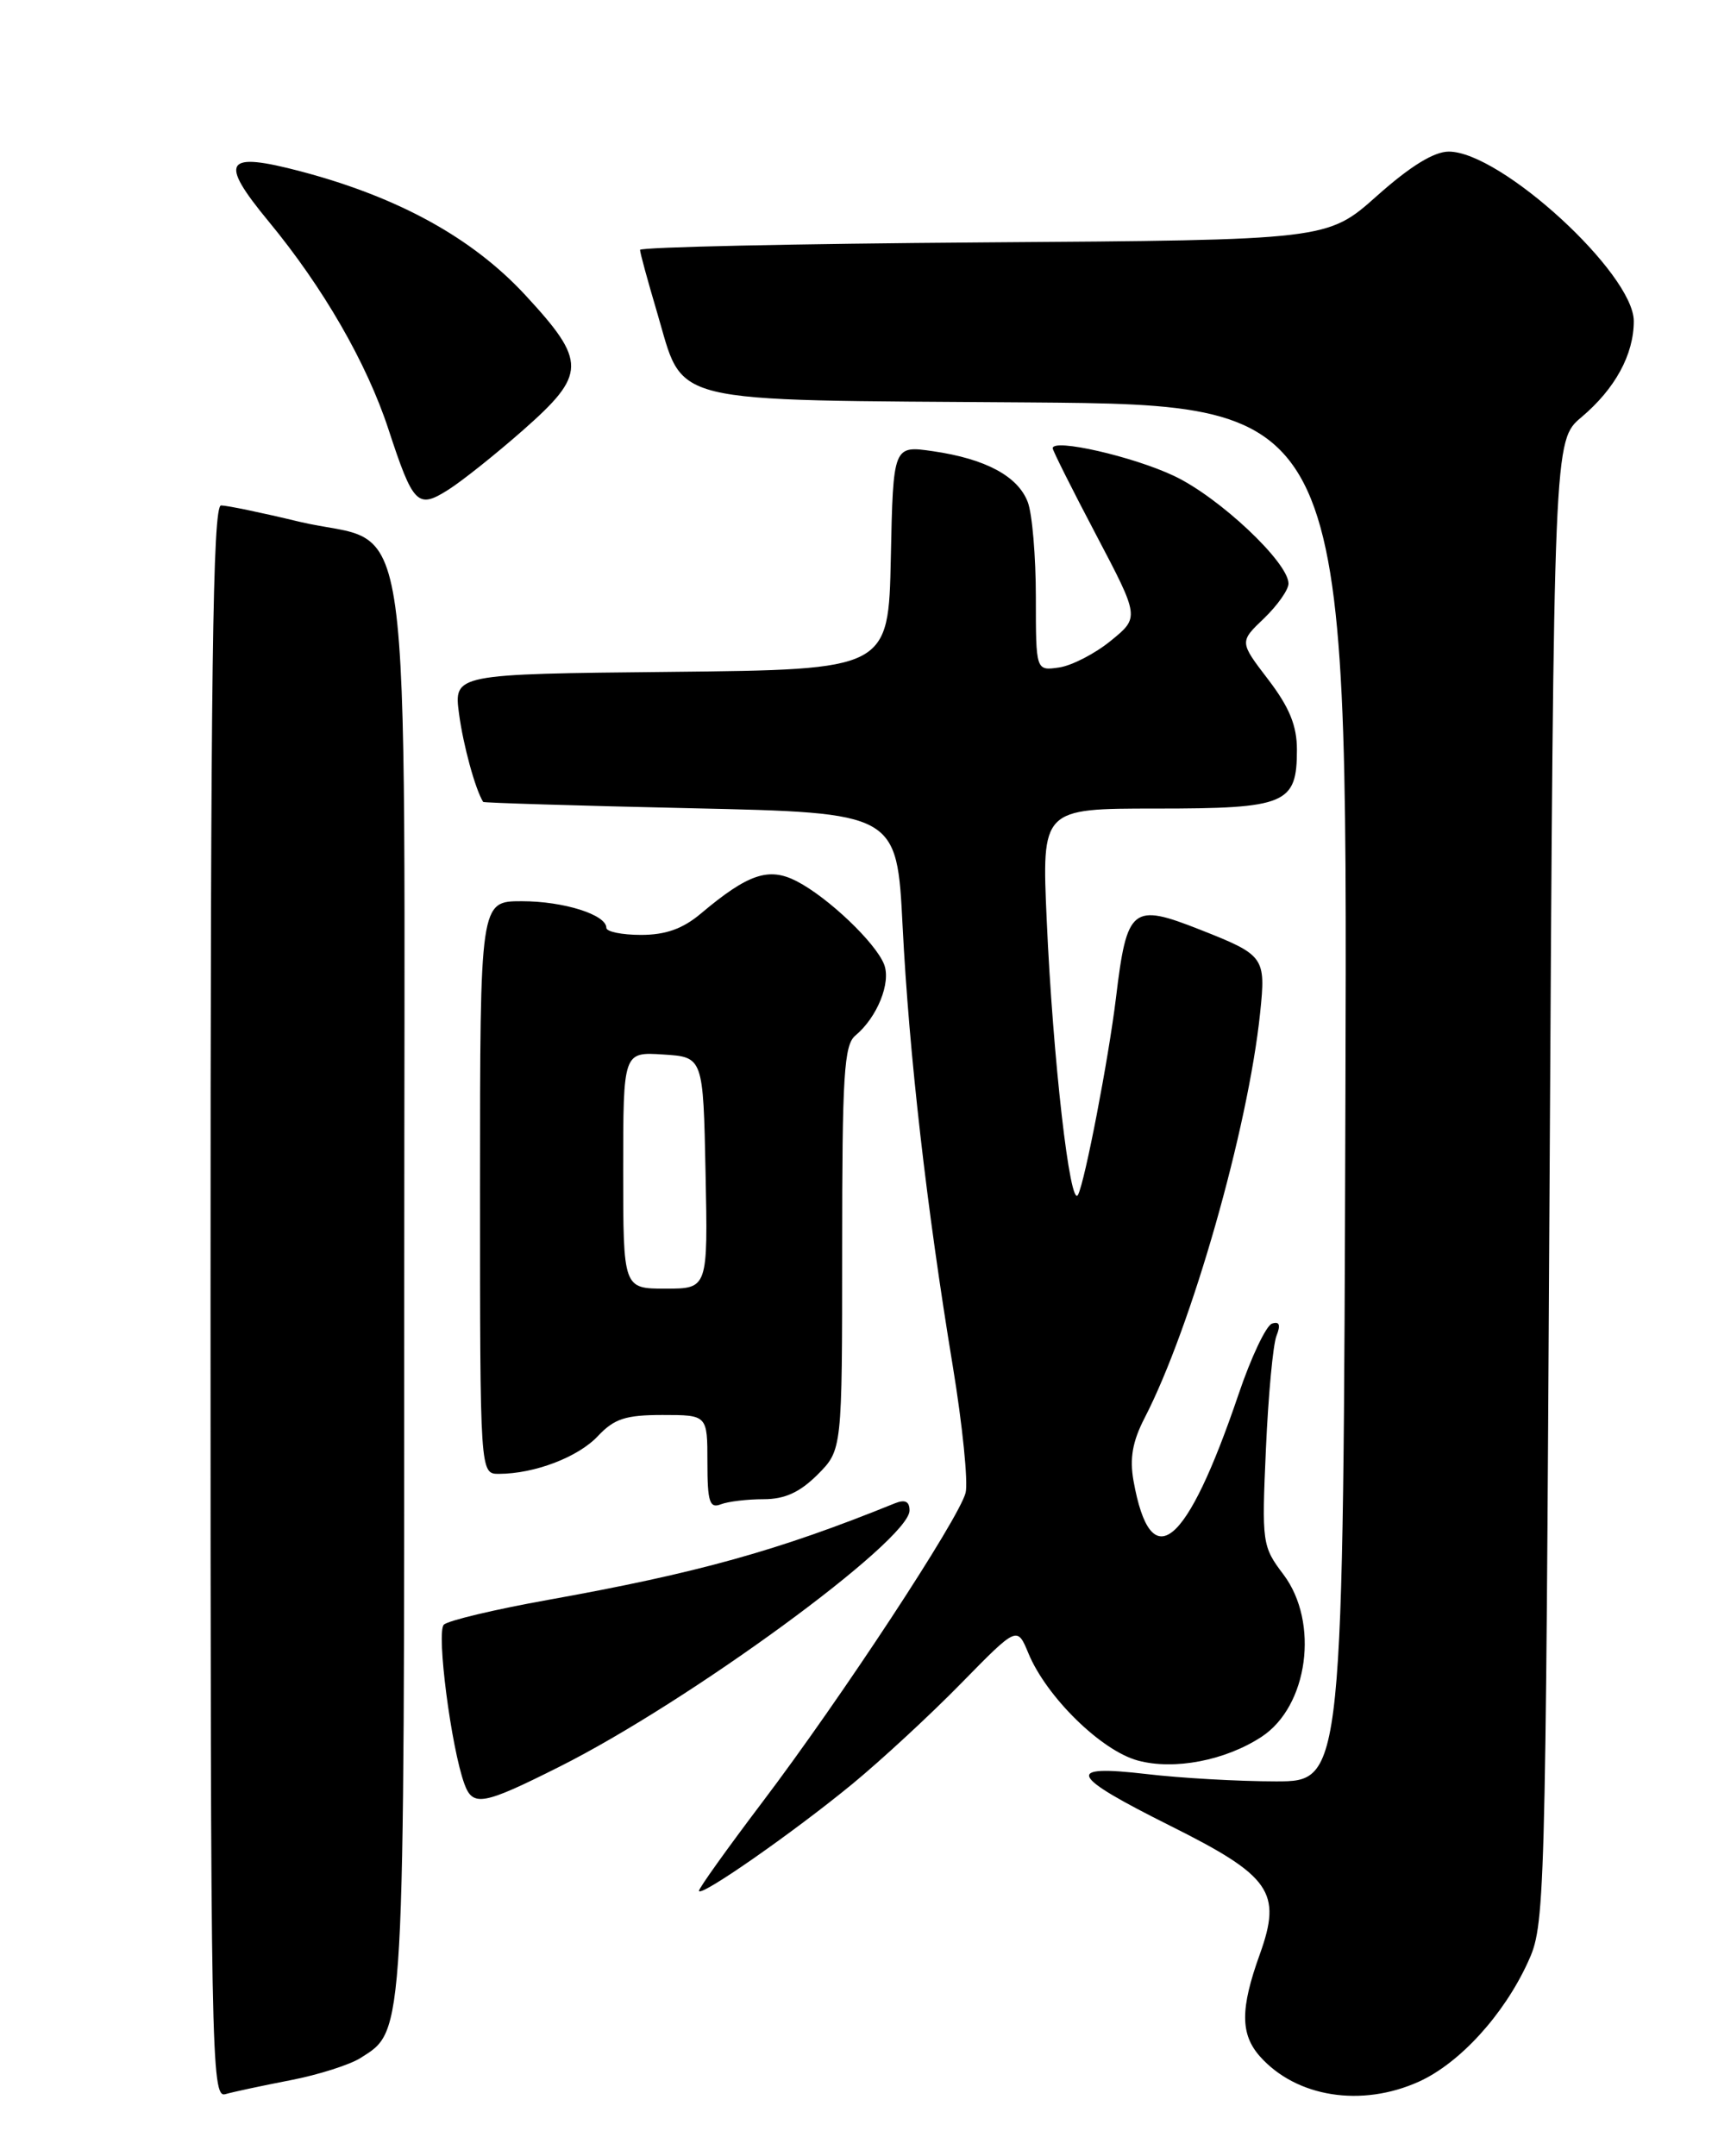 <?xml version="1.0" encoding="UTF-8" standalone="no"?>
<!DOCTYPE svg PUBLIC "-//W3C//DTD SVG 1.1//EN" "http://www.w3.org/Graphics/SVG/1.1/DTD/svg11.dtd" >
<svg xmlns="http://www.w3.org/2000/svg" xmlns:xlink="http://www.w3.org/1999/xlink" version="1.1" viewBox="0 0 204 256">
 <g >
 <path fill="currentColor"
d=" M 34.50 246.98 C 37.80 246.34 41.55 245.15 42.83 244.33 C 48.09 240.98 48.00 242.55 48.00 152.59 C 48.00 55.46 49.35 65.24 35.48 61.93 C 31.09 60.87 26.94 60.01 26.25 60.01 C 25.26 60.00 25.00 79.58 25.00 154.57 C 25.00 244.15 25.09 249.11 26.75 248.64 C 27.71 248.36 31.20 247.62 34.50 246.98 Z  M 168.51 247.14 C 173.32 244.95 178.52 239.27 181.39 233.05 C 183.47 228.56 183.51 227.33 184.00 140.40 C 184.50 52.29 184.50 52.29 187.79 49.53 C 191.78 46.16 194.00 42.10 194.00 38.13 C 194.00 32.48 178.20 18.00 172.03 18.00 C 170.27 18.00 167.45 19.74 163.51 23.25 C 157.62 28.50 157.62 28.50 116.81 28.78 C 94.36 28.94 76.00 29.34 76.00 29.67 C 76.00 30.01 76.90 33.30 77.99 36.98 C 81.33 48.19 78.32 47.46 122.11 47.78 C 160.01 48.07 160.01 48.07 159.76 129.78 C 159.50 211.50 159.50 211.50 151.50 211.50 C 147.10 211.50 140.18 211.11 136.13 210.63 C 126.35 209.49 126.94 210.77 138.97 216.78 C 150.90 222.74 152.24 224.65 149.60 232.01 C 147.26 238.50 147.27 241.52 149.62 244.17 C 153.95 249.02 161.69 250.23 168.51 247.14 Z  M 101.21 211.81 C 104.67 208.96 110.49 203.58 114.14 199.85 C 120.78 193.07 120.78 193.07 122.11 196.28 C 124.25 201.47 130.77 207.86 135.12 209.03 C 139.43 210.19 145.50 209.03 149.80 206.21 C 155.34 202.58 156.68 192.62 152.40 186.94 C 149.87 183.59 149.82 183.21 150.32 172.00 C 150.60 165.68 151.16 159.65 151.57 158.61 C 152.09 157.30 151.93 156.86 151.04 157.15 C 150.34 157.39 148.55 161.16 147.07 165.54 C 140.88 183.77 136.66 187.26 134.60 175.84 C 134.12 173.15 134.47 171.15 135.92 168.34 C 141.49 157.54 148.19 134.04 149.63 120.28 C 150.32 113.63 150.16 113.40 142.50 110.38 C 134.42 107.19 133.81 107.68 132.51 118.50 C 131.63 125.72 128.83 140.27 128.01 141.85 C 127.07 143.66 125.02 125.71 124.29 109.25 C 123.70 96.00 123.70 96.00 137.28 96.00 C 152.74 96.00 154.00 95.47 154.00 89.01 C 154.00 86.16 153.11 83.98 150.59 80.68 C 147.17 76.21 147.17 76.21 150.09 73.42 C 151.69 71.88 153.00 70.02 153.00 69.29 C 153.00 66.78 144.79 59.05 139.42 56.51 C 134.55 54.20 125.00 52.02 125.00 53.22 C 125.00 53.49 127.32 58.12 130.16 63.51 C 135.31 73.30 135.31 73.30 131.91 76.07 C 130.04 77.60 127.27 79.03 125.76 79.25 C 123.00 79.65 123.00 79.65 123.00 70.89 C 123.00 66.07 122.57 61.00 122.04 59.61 C 120.87 56.54 117.04 54.48 110.78 53.57 C 106.06 52.89 106.06 52.89 105.78 66.19 C 105.50 79.50 105.50 79.50 79.69 79.77 C 53.88 80.03 53.88 80.03 54.51 84.77 C 55.01 88.51 56.44 93.72 57.37 95.21 C 57.44 95.32 68.53 95.66 82.00 95.96 C 106.50 96.50 106.50 96.50 107.18 110.00 C 107.95 125.16 110.02 143.33 113.14 162.22 C 114.29 169.21 114.97 175.96 114.66 177.23 C 113.89 180.29 99.90 201.59 90.53 213.96 C 86.39 219.43 83.00 224.17 83.00 224.49 C 83.00 225.38 94.14 217.62 101.21 211.81 Z  M 66.43 209.76 C 81.86 202.02 108.00 182.89 108.00 179.34 C 108.00 178.26 107.47 178.00 106.25 178.49 C 92.39 184.11 82.87 186.76 65.04 189.96 C 58.74 191.09 53.19 192.41 52.70 192.90 C 51.80 193.80 53.57 207.51 55.15 211.82 C 56.15 214.54 57.35 214.32 66.43 209.76 Z  M 90.66 178.00 C 93.19 178.00 94.96 177.19 97.08 175.08 C 100.00 172.15 100.00 172.15 100.00 148.20 C 100.00 127.68 100.22 124.06 101.57 122.95 C 104.16 120.79 105.83 116.67 104.98 114.50 C 103.97 111.92 98.32 106.54 94.59 104.62 C 91.28 102.92 88.83 103.75 83.23 108.46 C 81.07 110.28 79.04 111.00 76.11 111.00 C 73.85 111.00 72.00 110.62 72.00 110.16 C 72.00 108.60 66.93 107.00 61.95 107.00 C 57.00 107.00 57.00 107.00 57.00 141.00 C 57.00 175.00 57.00 175.00 59.25 174.99 C 63.47 174.98 68.65 173.01 71.00 170.50 C 72.94 168.44 74.29 168.00 78.67 168.00 C 84.00 168.00 84.00 168.00 84.00 173.61 C 84.00 178.31 84.26 179.12 85.58 178.61 C 86.45 178.27 88.74 178.00 90.66 178.00 Z  M 62.10 51.08 C 69.66 44.42 69.69 42.94 62.37 35.03 C 56.08 28.24 47.32 23.42 35.76 20.36 C 26.66 17.96 25.94 19.07 31.89 26.28 C 38.37 34.12 43.54 43.09 46.12 50.95 C 49.07 59.94 49.58 60.46 53.23 58.15 C 54.86 57.12 58.85 53.94 62.10 51.08 Z  M 74.00 138.95 C 74.00 124.89 74.00 124.89 78.75 125.20 C 83.50 125.50 83.50 125.50 83.78 139.25 C 84.06 153.00 84.06 153.00 79.03 153.00 C 74.00 153.00 74.00 153.00 74.00 138.95 Z "/>
</g>
</svg>